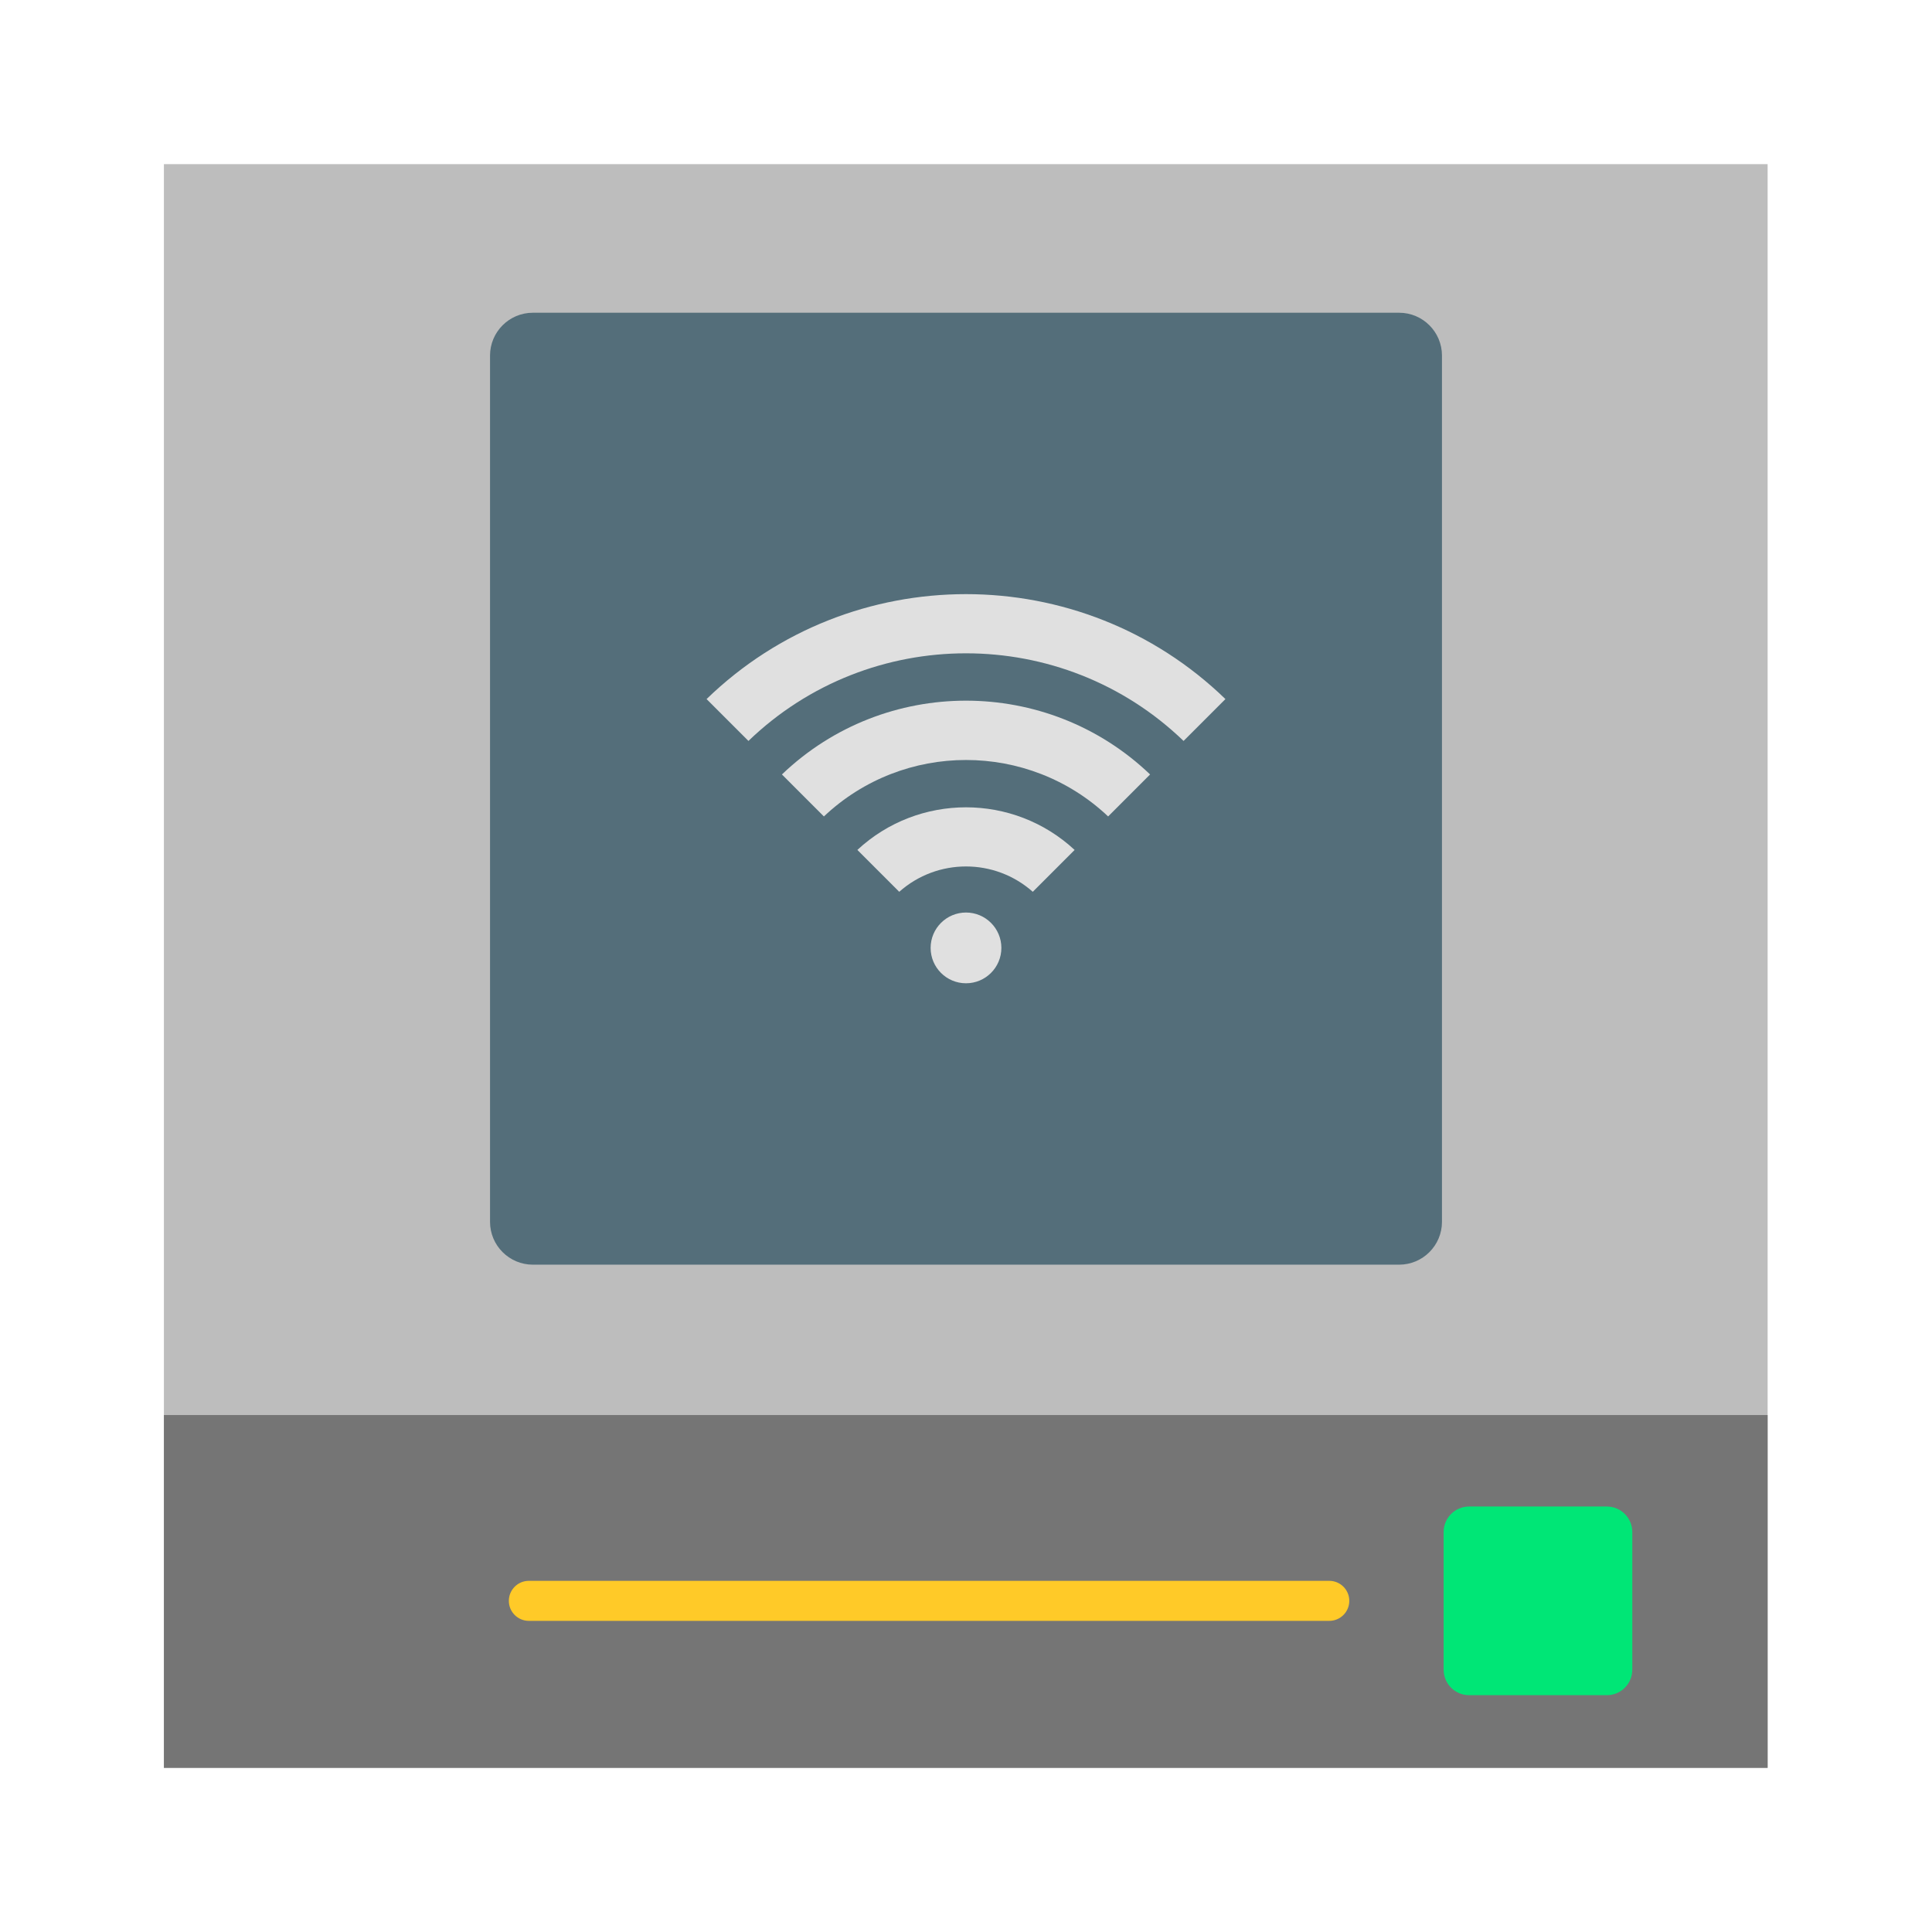 <?xml version="1.0" standalone="no"?><!-- Generator: Gravit.io --><svg xmlns="http://www.w3.org/2000/svg" xmlns:xlink="http://www.w3.org/1999/xlink" style="isolation:isolate" viewBox="0 0 1024 1024" width="1024" height="1024"><defs><clipPath id="_clipPath_W0rUnFsyf6WIw5j8OScpmdxb7jrESHF2"><rect width="1024" height="1024"/></clipPath></defs><g clip-path="url(#_clipPath_W0rUnFsyf6WIw5j8OScpmdxb7jrESHF2)"><rect x="86.875" y="87" width="850" height="850" transform="matrix(1,0,0,1,0,0)" fill="rgb(189,189,189)"/><rect x="86.875" y="750" width="850" height="187" transform="matrix(1,0,0,1,0,0)" fill="rgb(117,117,117)"/><path d="M 282.432 165.758 L 741.568 165.758 C 754.099 165.758 764.273 175.931 764.273 188.462 L 764.273 647.598 C 764.273 660.129 754.099 670.303 741.568 670.303 L 282.432 670.303 C 269.901 670.303 259.727 660.129 259.727 647.598 L 259.727 188.462 C 259.727 175.931 269.901 165.758 282.432 165.758 Z" style="stroke:none;fill:#546E7A;stroke-miterlimit:10;"/><g id="Group"><path d=" M 493.25 502.408 C 493.25 492.059 501.652 483.658 512 483.658 C 522.348 483.658 530.75 492.059 530.75 502.408 C 530.75 512.756 522.348 521.158 512 521.158 C 501.652 521.158 493.25 512.756 493.25 502.408 Z " fill="rgb(224,224,224)"/><path d=" M 374.5 370.52 L 396.688 392.714 C 460.938 330.789 563.063 330.789 627.313 392.714 L 649.5 370.52 C 573.013 296.364 450.988 296.364 374.5 370.52 Z " fill="rgb(224,224,224)"/><path d=" M 414.438 410.476 L 436.681 432.733 C 478.888 392.833 545.125 392.833 587.331 432.733 L 609.575 410.476 C 555.1 358.333 468.9 358.333 414.438 410.476 Z " fill="rgb(224,224,224)"/><path d=" M 454.425 450.476 L 476.613 472.676 C 496.805 454.761 527.201 454.761 547.394 472.676 L 569.575 450.489 C 537.156 420.364 486.831 420.37 454.425 450.476 Z " fill="rgb(224,224,224)"/></g><path d="M 778.652 798.485 L 851.652 798.485 C 859.102 798.485 865.152 804.534 865.152 811.985 L 865.152 884.985 C 865.152 892.436 859.102 898.485 851.652 898.485 L 778.652 898.485 C 771.201 898.485 765.152 892.436 765.152 884.985 L 765.152 811.985 C 765.152 804.534 771.201 798.485 778.652 798.485 Z" style="stroke:none;fill:#00E676;stroke-miterlimit:10;"/><path d="M 280.303 837.879 L 704.545 837.879 C 710.399 837.879 715.152 842.631 715.152 848.485 L 715.152 848.485 C 715.152 854.338 710.399 859.091 704.545 859.091 L 280.303 859.091 C 274.449 859.091 269.697 854.338 269.697 848.485 L 269.697 848.485 C 269.697 842.631 274.449 837.879 280.303 837.879 Z" style="stroke:none;fill:#FFCA28;stroke-miterlimit:10;"/></g></svg>